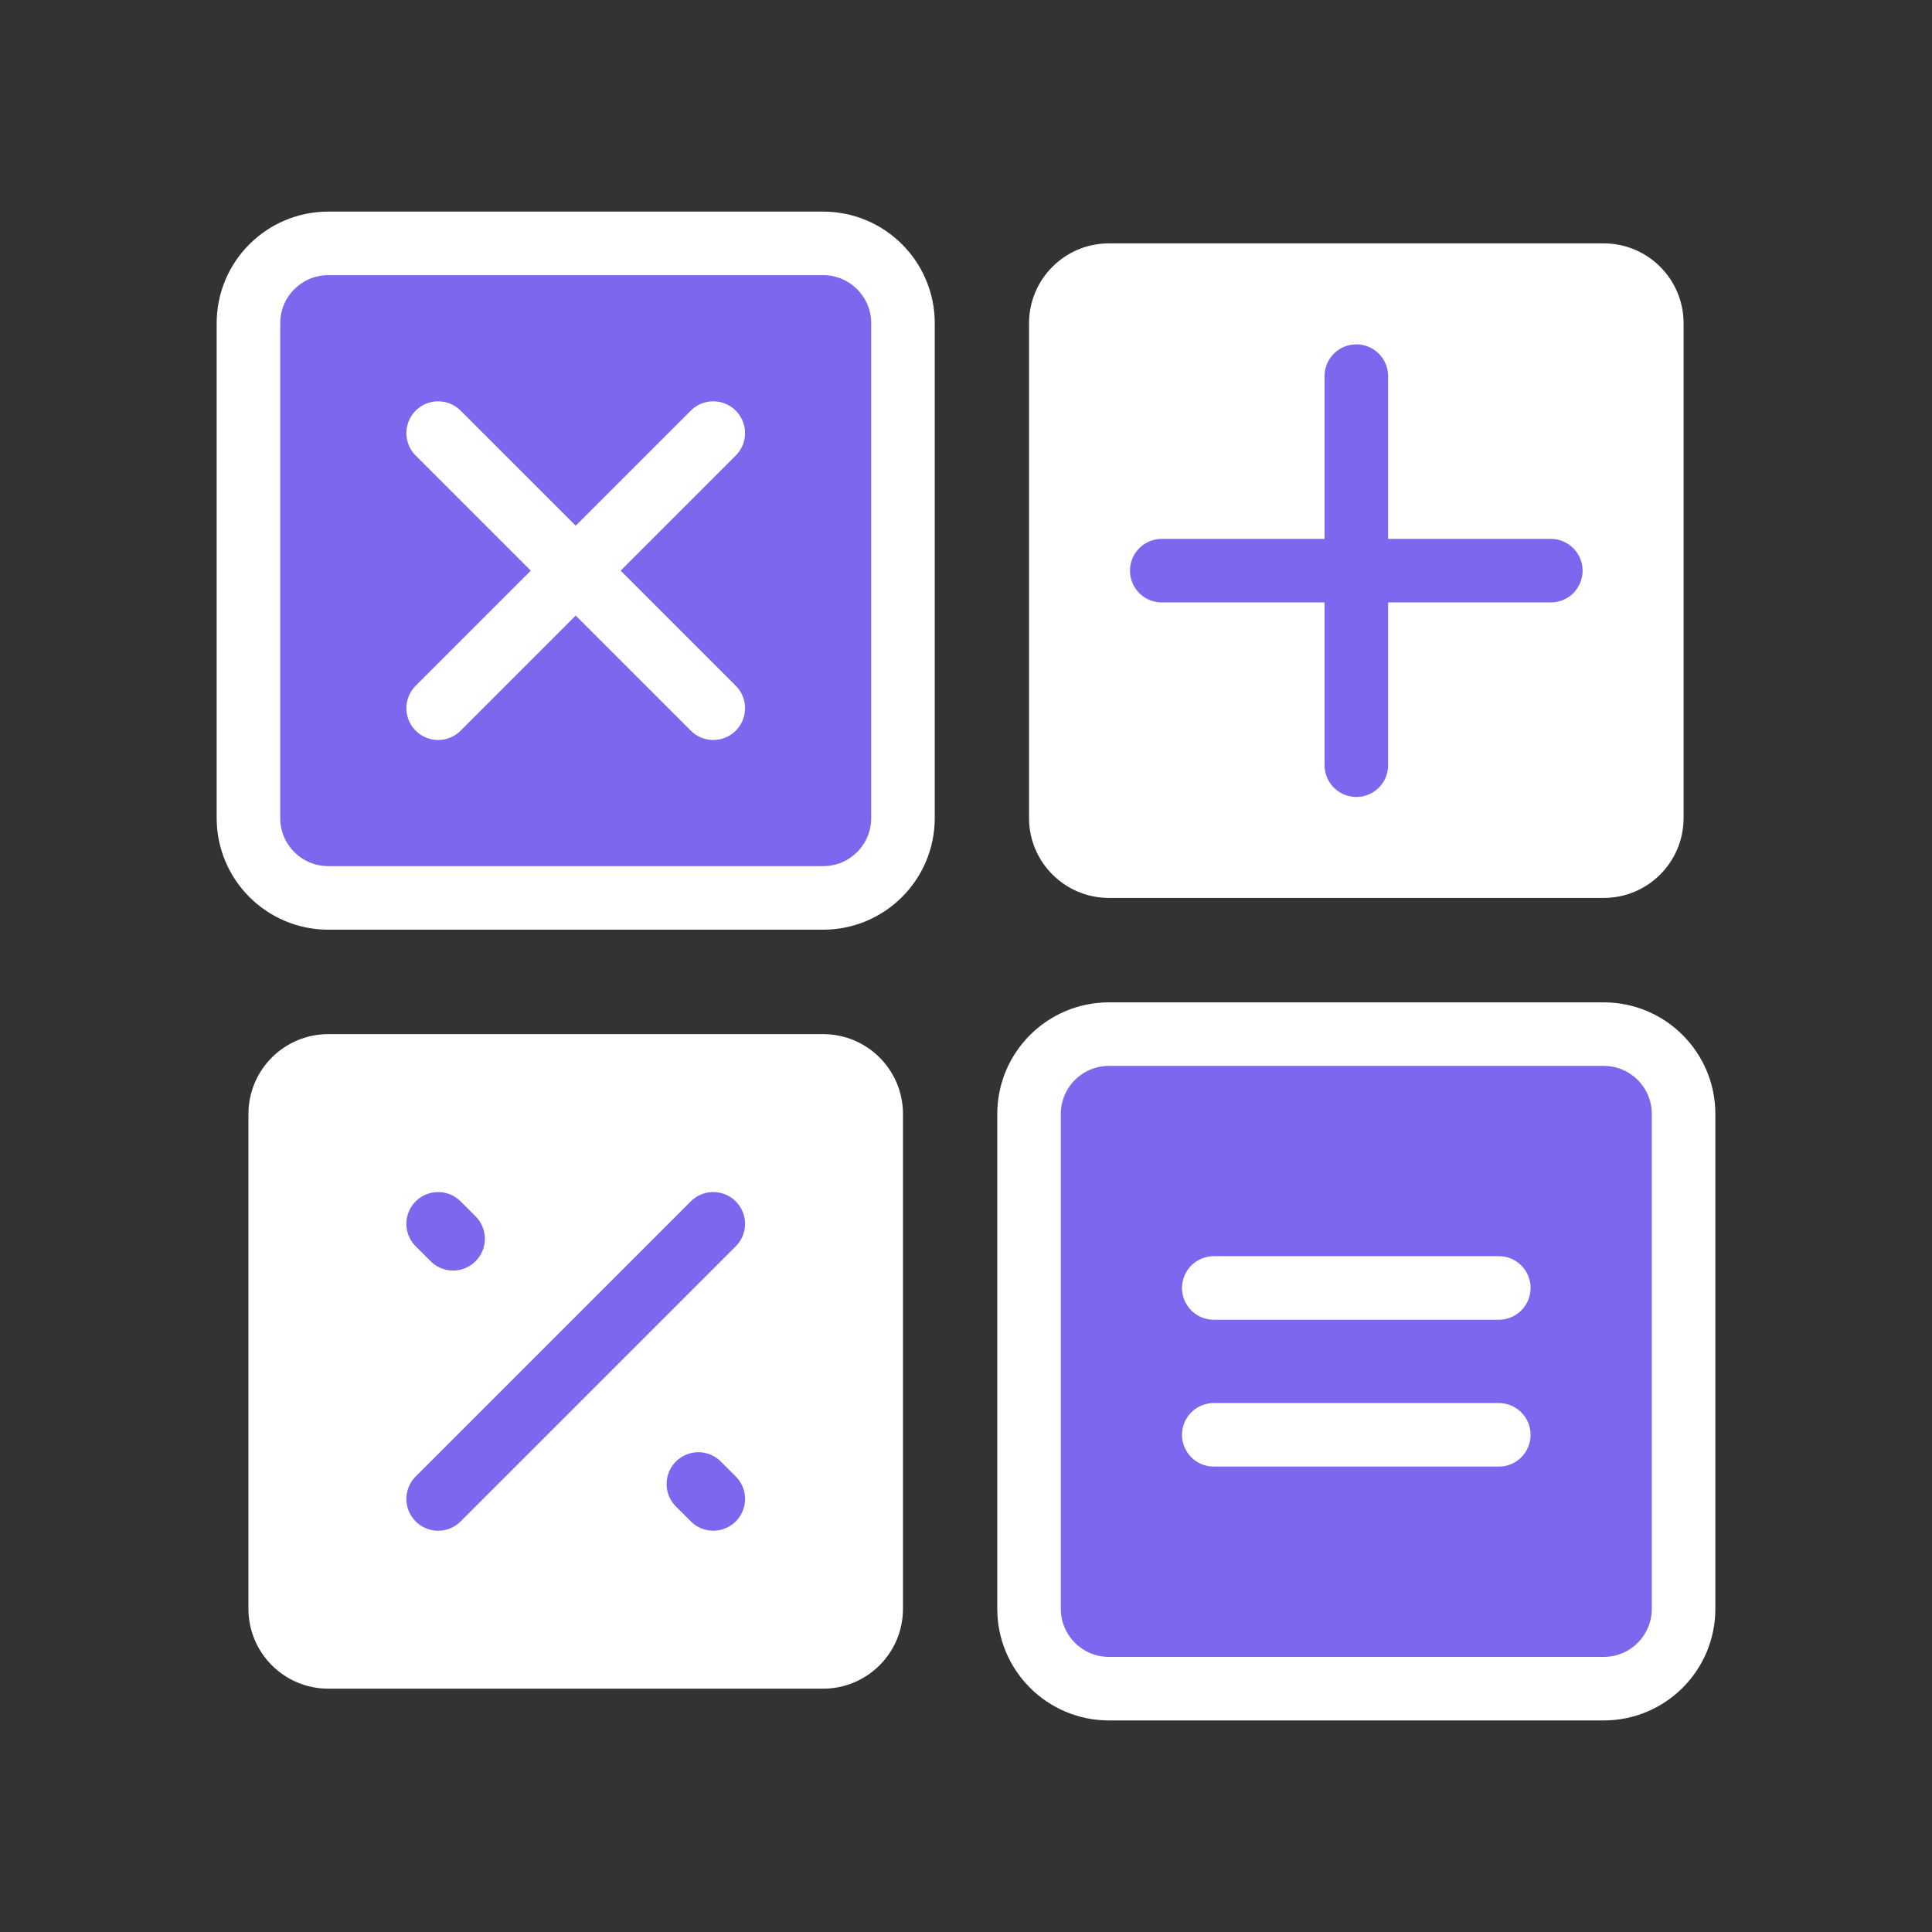 <svg width="76" height="76" viewBox="0 0 76 76" fill="none" xmlns="http://www.w3.org/2000/svg">
<rect x="0" y="0" width="76" height="76" fill="#333333" stroke="none"/>
<path d="M63.087 9.574H43.623C41.887 9.574 40.48 10.981 40.48 12.716V32.18C40.48 33.915 41.887 35.322 43.623 35.322H63.087C64.822 35.322 66.228 33.915 66.228 32.18V12.716C66.228 10.981 64.822 9.574 63.087 9.574Z" fill="white"/>
<path d="M32.379 40.68H12.915C11.18 40.68 9.773 42.087 9.773 43.822V63.286C9.773 65.021 11.18 66.428 12.915 66.428H32.379C34.115 66.428 35.521 65.021 35.521 63.286V43.822C35.521 42.087 34.115 40.68 32.379 40.68Z" fill="white"/>
<path d="M32.379 9.574H12.915C11.18 9.574 9.773 10.981 9.773 12.716V32.18C9.773 33.915 11.18 35.322 12.915 35.322H32.379C34.115 35.322 35.521 33.915 35.521 32.18V12.716C35.521 10.981 34.115 9.574 32.379 9.574Z" fill="#7B68EE" stroke="white" stroke-width="2.5" stroke-linecap="round" stroke-linejoin="round"/>
<path d="M63.087 40.68H43.623C41.887 40.68 40.48 42.087 40.48 43.822V63.286C40.48 65.021 41.887 66.428 43.623 66.428H63.087C64.822 66.428 66.228 65.021 66.228 63.286V43.822C66.228 42.087 64.822 40.68 63.087 40.68Z" fill="#7B68EE" stroke="white" stroke-width="2.5" stroke-linecap="round" stroke-linejoin="round"/>
<path d="M28.058 17.037L17.236 27.859Z" fill="white"/>
<path d="M28.058 17.037L17.236 27.859" stroke="white" stroke-width="2.5" stroke-linecap="round" stroke-linejoin="round"/>
<path d="M17.236 17.037L28.058 27.859Z" fill="white"/>
<path d="M17.236 17.037L28.058 27.859" stroke="white" stroke-width="2.5" stroke-linecap="round" stroke-linejoin="round"/>
<path d="M28.058 48.143L17.236 58.965Z" fill="white"/>
<path d="M28.058 48.143L17.236 58.965" stroke="#7B68EE" stroke-width="2.5" stroke-linecap="round" stroke-linejoin="round"/>
<path d="M17.236 48.143L17.823 48.73Z" fill="white"/>
<path d="M17.236 48.143L17.823 48.73" stroke="#7B68EE" stroke-width="2.5" stroke-linecap="round" stroke-linejoin="round"/>
<path d="M28.059 58.964L27.472 58.377Z" fill="white"/>
<path d="M28.059 58.964L27.472 58.377" stroke="#7B68EE" stroke-width="2.5" stroke-linecap="round" stroke-linejoin="round"/>
<path d="M53.355 14.796V30.1Z" fill="white"/>
<path d="M53.355 14.796V30.1" stroke="#7B68EE" stroke-width="2.5" stroke-linecap="round" stroke-linejoin="round"/>
<path d="M45.701 22.448H61.005Z" fill="white"/>
<path d="M45.701 22.448H61.005" stroke="#7B68EE" stroke-width="2.5" stroke-linecap="round" stroke-linejoin="round"/>
<path d="M47.747 50.665H58.959Z" fill="white"/>
<path d="M47.747 50.665H58.959" stroke="white" stroke-width="2.5" stroke-linecap="round" stroke-linejoin="round"/>
<path d="M58.959 56.442H47.747Z" fill="white"/>
<path d="M58.959 56.442H47.747" stroke="white" stroke-width="2.5" stroke-linecap="round" stroke-linejoin="round"/>
</svg>
